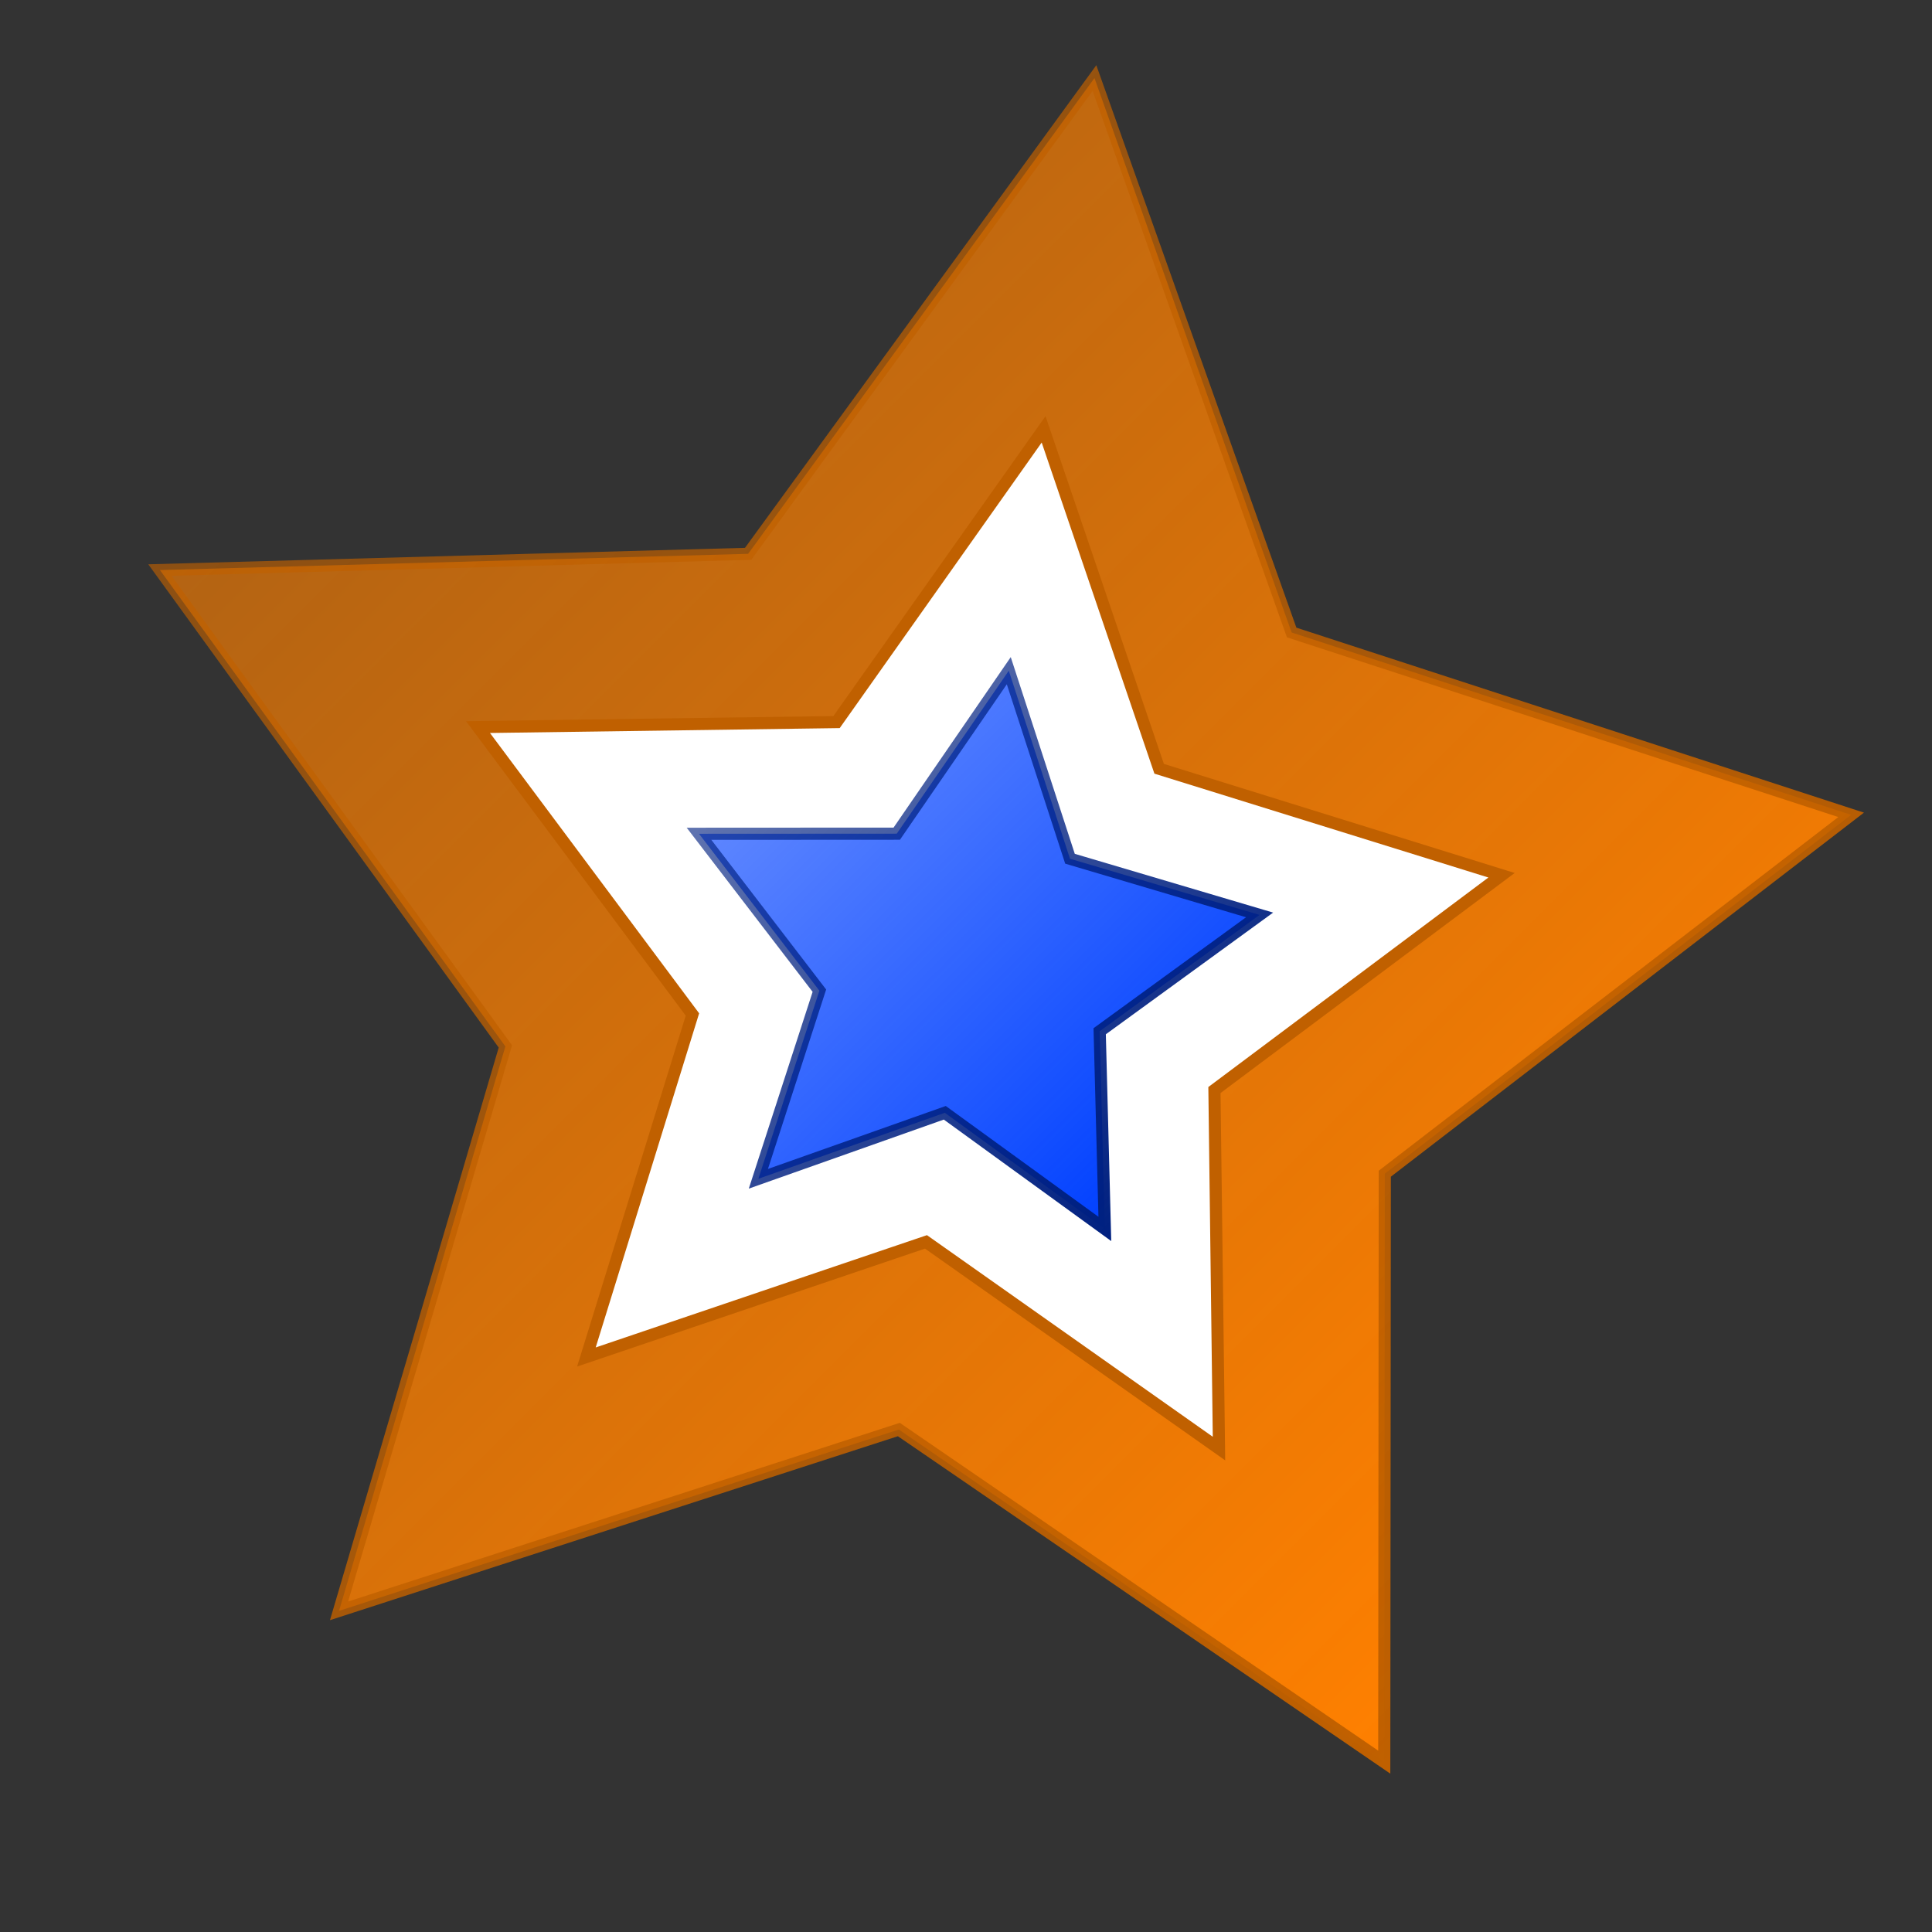 <?xml version="1.0" encoding="UTF-8" standalone="no"?>
<!-- Created with Inkscape (http://www.inkscape.org/) -->
<svg
   xmlns:dc="http://purl.org/dc/elements/1.1/"
   xmlns:cc="http://creativecommons.org/ns#"
   xmlns:rdf="http://www.w3.org/1999/02/22-rdf-syntax-ns#"
   xmlns:svg="http://www.w3.org/2000/svg"
   xmlns="http://www.w3.org/2000/svg"
   xmlns:xlink="http://www.w3.org/1999/xlink"
   xmlns:sodipodi="http://sodipodi.sourceforge.net/DTD/sodipodi-0.dtd"
   xmlns:inkscape="http://www.inkscape.org/namespaces/inkscape"
   width="350"
   height="350"
   id="svg2"
   sodipodi:version="0.32"
   inkscape:version="0.46"
   version="1.0"
   sodipodi:docname="primstar.svg"
   inkscape:output_extension="org.inkscape.output.svg.inkscape">
  <rect width="100%" height="100%" fill="#333333" stroke="none"/>
  <defs
     id="defs4">
    <linearGradient
       id="linearGradient3247">
      <stop
         style="stop-color:#0040ff;stop-opacity:1;"
         offset="0"
         id="stop3249" />
      <stop
         id="stop3255"
         offset="1"
         style="stop-color:#0040ff;stop-opacity:0.627;" />
    </linearGradient>
    <linearGradient
       id="linearGradient3237">
      <stop
         style="stop-color:#002080;stop-opacity:1;"
         offset="0"
         id="stop3239" />
      <stop
         id="stop3245"
         offset="1"
         style="stop-color:#002080;stop-opacity:0.627;" />
    </linearGradient>
    <linearGradient
       id="linearGradient3225">
      <stop
         style="stop-color:#c06000;stop-opacity:1;"
         offset="0"
         id="stop3227" />
      <stop
         id="stop3233"
         offset="1"
         style="stop-color:#c06000;stop-opacity:0.627;" />
    </linearGradient>
    <linearGradient
       id="linearGradient3217">
      <stop
         style="stop-color:#ff8000;stop-opacity:1;"
         offset="0"
         id="stop3219" />
      <stop
         id="stop3235"
         offset="1"
         style="stop-color:#ff8000;stop-opacity:0.627;" />
    </linearGradient>
    <inkscape:perspective
       sodipodi:type="inkscape:persp3d"
       inkscape:vp_x="0 : 526.18109 : 1"
       inkscape:vp_y="0 : 1000 : 0"
       inkscape:vp_z="744.09448 : 526.18109 : 1"
       inkscape:persp3d-origin="372.04724 : 350.78739 : 1"
       id="perspective10" />
    <linearGradient
       inkscape:collect="always"
       xlink:href="#linearGradient3217"
       id="linearGradient3223"
       x1="7.237"
       y1="304.168"
       x2="419.569"
       y2="304.168"
       gradientUnits="userSpaceOnUse" />
    <linearGradient
       inkscape:collect="always"
       xlink:href="#linearGradient3225"
       id="linearGradient3231"
       x1="7.237"
       y1="304.168"
       x2="419.569"
       y2="304.168"
       gradientUnits="userSpaceOnUse" />
    <linearGradient
       inkscape:collect="always"
       xlink:href="#linearGradient3237"
       id="linearGradient3243"
       x1="4.412"
       y1="304.168"
       x2="422.393"
       y2="304.168"
       gradientUnits="userSpaceOnUse" />
    <linearGradient
       inkscape:collect="always"
       xlink:href="#linearGradient3247"
       id="linearGradient4705"
       x1="5.628"
       y1="304.168"
       x2="421.178"
       y2="304.168"
       gradientUnits="userSpaceOnUse" />
  </defs>
  <sodipodi:namedview
     id="base"
     pagecolor="#ffffff"
     bordercolor="#666666"
     borderopacity="1.0"
     gridtolerance="10000"
     guidetolerance="10"
     objecttolerance="10"
     inkscape:pageopacity="0.0"
     inkscape:pageshadow="2"
     inkscape:zoom="1"
     inkscape:cx="358.72004"
     inkscape:cy="119.25943"
     inkscape:document-units="px"
     inkscape:current-layer="layer1"
     showgrid="false"
     inkscape:window-width="1269"
     inkscape:window-height="721"
     inkscape:window-x="0"
     inkscape:window-y="25"
     borderlayer="false" />
  <g
     inkscape:label="Layer 1"
     inkscape:groupmode="layer"
     id="layer1"
     transform="translate(-183.914,-276.276)">
    <path
       sodipodi:type="star"
       style="fill:url(#linearGradient3223);fill-opacity:1;stroke:url(#linearGradient3231);stroke-width:2.895;stroke-miterlimit:4;stroke-dasharray:none;stroke-opacity:1;"
       id="path2383"
       sodipodi:sides="5"
       sodipodi:cx="214.28571"
       sodipodi:cy="323.79074"
       sodipodi:r1="111.43848"
       sodipodi:r2="214.30476"
       sodipodi:arg1="1.5574638"
       sodipodi:arg2="2.1857823"
       inkscape:flatsided="false"
       inkscape:rounded="0"
       inkscape:randomized="0"
       d="M 215.771,435.219 L 90.643,498.831 L 108.77,359.637 L 9.605,260.29 L 147.588,234.516 L 211.429,109.505 L 278.58,232.77 L 417.201,254.856 L 320.72,356.811 L 342.551,495.472 L 215.771,435.219 z"
       transform="matrix(-0.537,-0.537,0.537,-0.537,300.066,740.439)" />
    <path
       sodipodi:type="star"
       style="fill:#ffffff;fill-opacity:1;stroke:#c06000;stroke-width:4.779;stroke-miterlimit:4;stroke-dasharray:none;stroke-opacity:1;"
       id="path3171"
       sodipodi:sides="5"
       sodipodi:cx="214.28571"
       sodipodi:cy="323.79074"
       sodipodi:r1="109.29543"
       sodipodi:r2="214.30476"
       sodipodi:arg1="1.5574638"
       sodipodi:arg2="2.1857823"
       inkscape:flatsided="false"
       inkscape:rounded="0"
       inkscape:randomized="0"
       d="M 215.743,433.076 L 90.643,498.831 L 110.799,358.948 L 9.605,260.29 L 148.87,236.233 L 211.429,109.505 L 277.343,234.52 L 417.201,254.856 L 318.673,356.176 L 342.551,495.472 L 215.743,433.076 z"
       transform="matrix(-0.325,-0.325,0.325,-0.325,323.272,626.413)" />
    <path
       sodipodi:type="star"
       style="fill:url(#linearGradient4705);fill-opacity:1;stroke:url(#linearGradient3243);stroke-width:8.749;stroke-miterlimit:4;stroke-dasharray:none;stroke-opacity:1;"
       id="path3173"
       sodipodi:sides="5"
       sodipodi:cx="214.28571"
       sodipodi:cy="323.79074"
       sodipodi:r1="107.15238"
       sodipodi:r2="214.30476"
       sodipodi:arg1="1.5574638"
       sodipodi:arg2="2.1857823"
       inkscape:flatsided="false"
       inkscape:rounded="0"
       inkscape:randomized="0"
       d="M 215.714,430.934 L 90.643,498.831 L 112.828,358.258 L 9.605,260.29 L 150.153,237.95 L 211.429,109.505 L 276.107,236.271 L 417.201,254.856 L 316.626,355.541 L 342.551,495.472 L 215.714,430.934 z"
       transform="matrix(-0.178,-0.178,0.178,-0.178,339.444,546.949)" />
  </g>
</svg>
